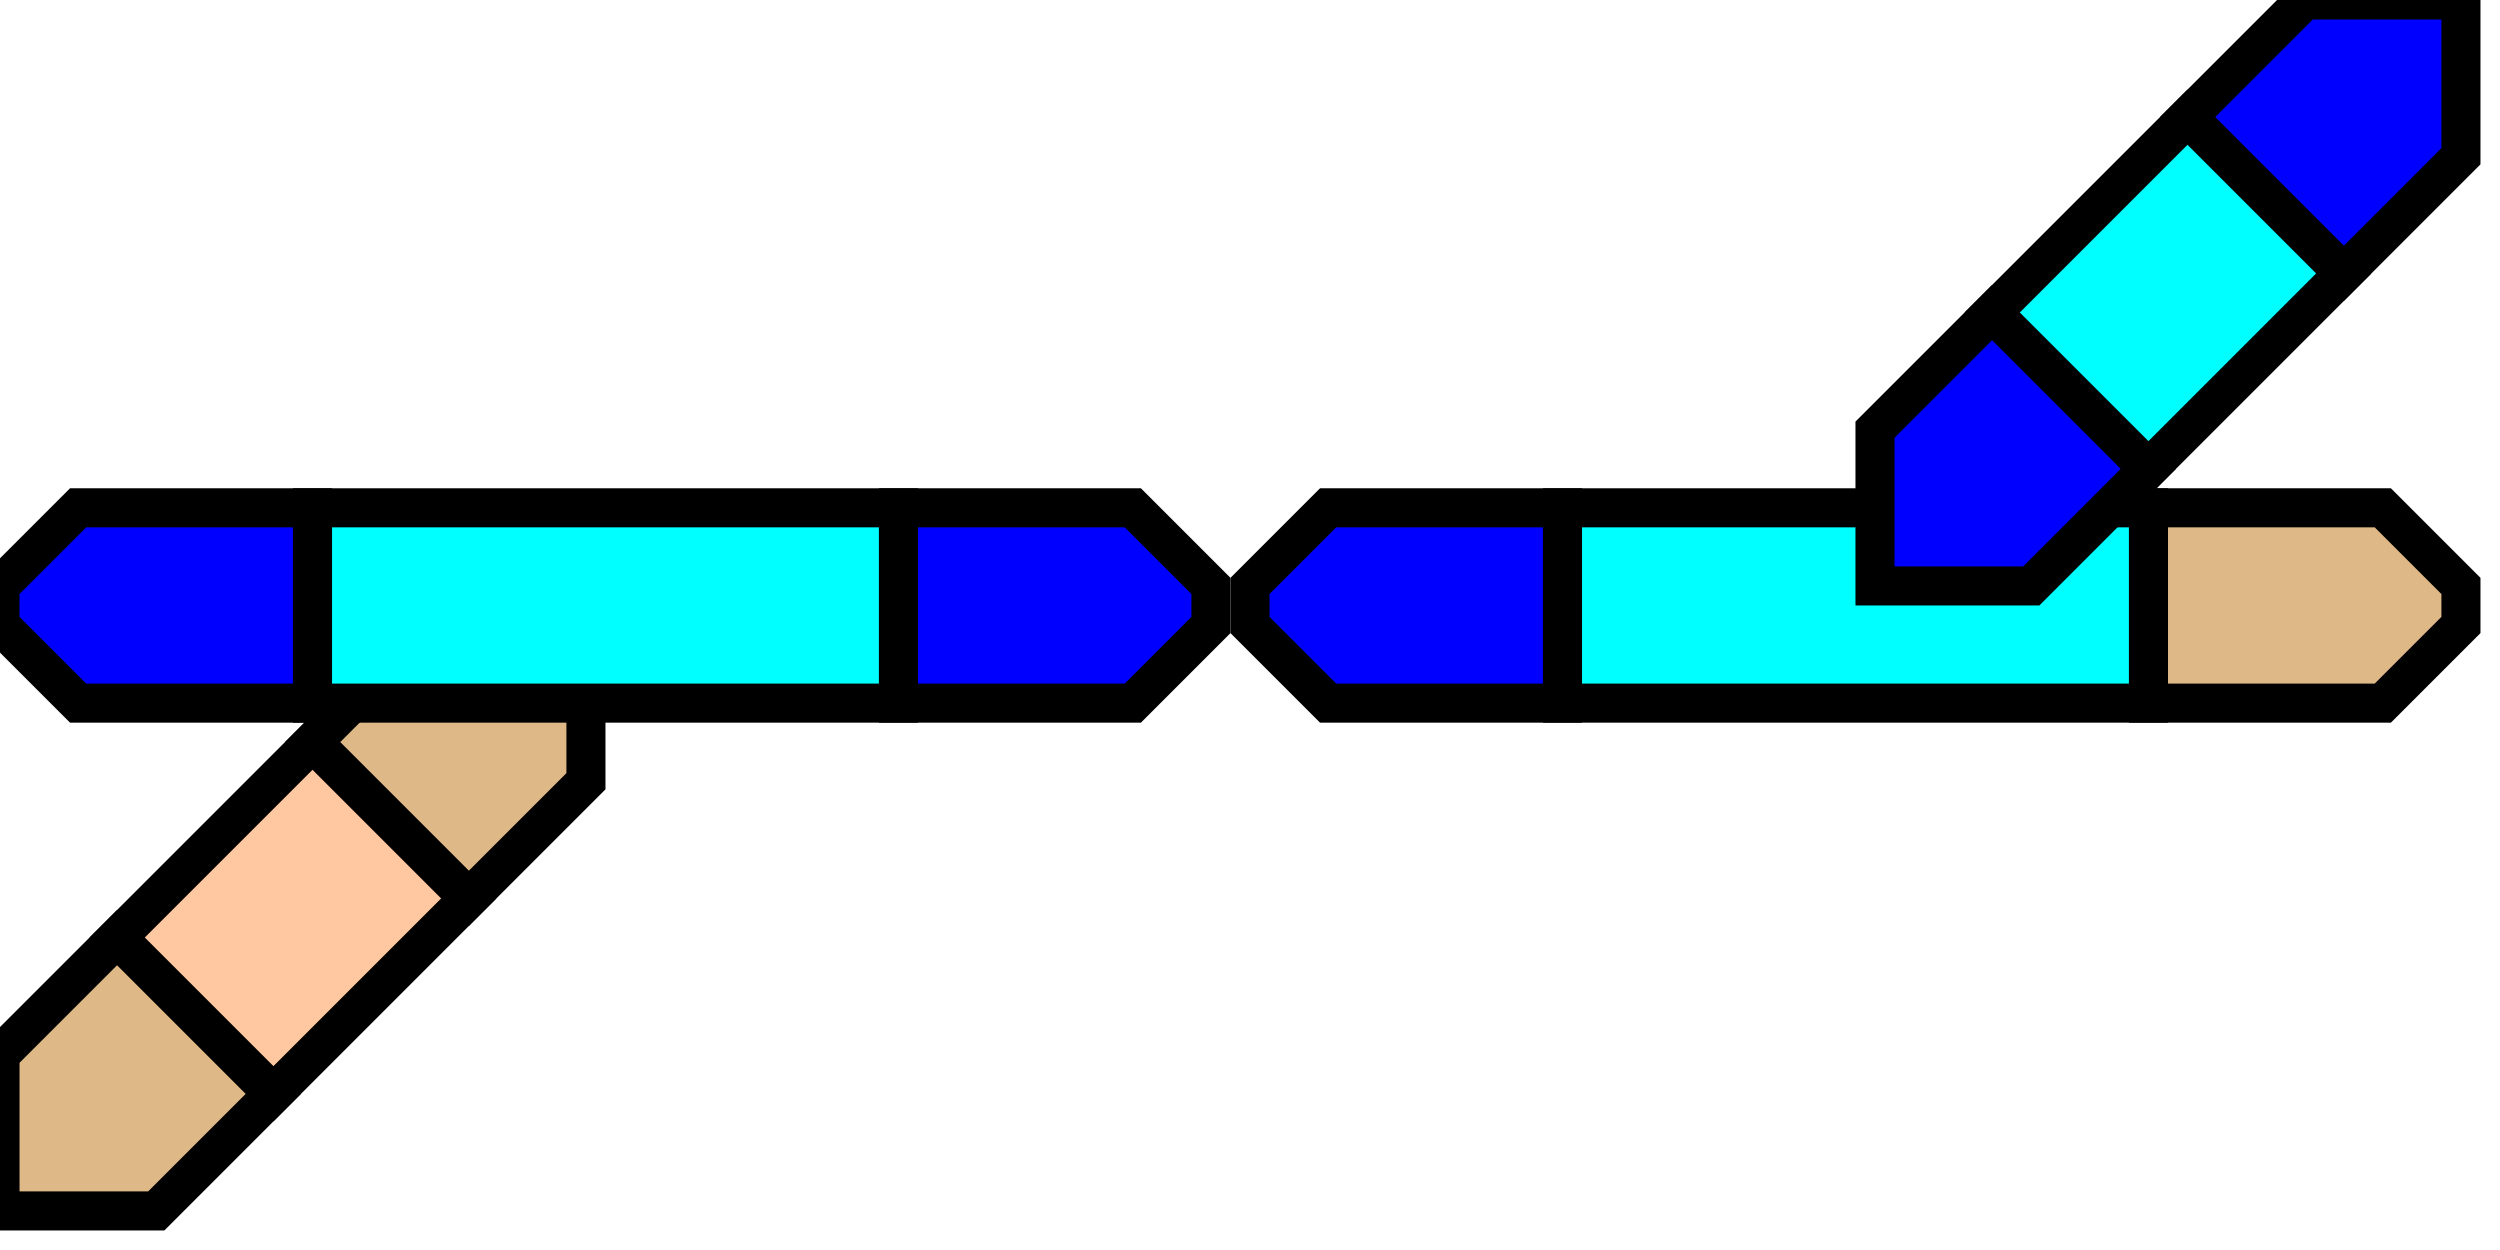 
<svg
      width="64"
   height="32">
     <g>
<!-- Abzweig unten links -->    <path
       d="M 0,31 L 4,31 L 7,28 L 3,24 L 0,27 L 0,31 z "
       id="path9084"
       style="fill:#deb887;stroke:#000000" />
    <path
       d="M 15,16 L 15,20 L 12,23 L 8,19 L 11,16 L 15,16 z "
       id="path9086"
       style="fill:#deb887;stroke:#000000" />
    <path
       d="M 8,19 L 12,23 L 7,28 L 3,24 L 8,19 z "
       id="path9088"
       style="fill:#ffc8a0;stroke:#000000" />
<!-- rechte gerade -->    <path
       stroke="black"
       fill="rgb(222, 184, 135)"
       d="M 32,15 L 34,13 L 40,13 L 40,18 L 34,18 L 32,16 z "
       id="path9090"
       style="fill:#0000ff;fill-opacity:1" />
    <path
       stroke="black"
       fill="rgb(222, 184, 135)"
       d="M 55,13 L 61,13 L 63,15 L 63,16 L 61,18 L 55,18 z "
       id="path9092" />
    <path
       stroke="black"
       fill="rgb(255, 200, 160)"
       d="M 40,13 L 55,13 L 55,18 L 40,18 z "
       id="path9094"
       style="fill:#00ffff;fill-opacity:1" />
<!-- Abzweig oben rechts -->    <path
       d="M 63,0 L 63,4 L 60,7 L 56,3 L 59,0 L 63,0 z "
       id="path9096"
       style="fill:#0000ff;stroke:#000000" />
    <path
       d="M 48,15 L 48,11 L 51,8 L 55,12 L 52,15 L 48,15 z "
       id="path9098"
       style="fill:#0000ff;stroke:#000000" />
    <path
       d="M 51,8 L 56,3 L 60,7 L 55,12 L 51,8 z "
       id="path9100"
       style="fill:#00ffff;stroke:#000000" />
<!-- linke gerade -->    <path
       stroke="black"
       fill="rgb(0, 0, 255)"
       d="M 0,15 L 2,13 L 8,13 L 8,18 L 2,18 L 0,16 z "
       id="path9102" />
    <path
       stroke="black"
       fill="rgb(0, 0, 255)"
       d="M 23,13 L 29,13 L 31,15 L 31,16 L 29,18 L 23,18 z "
       id="path9104" />
    <path
       stroke="black"
       fill="rgb(0, 255, 255)"
       d="M 8,13 L 23,13 L 23,18 L 8,18 z "
       id="path9106" />
  </g>
</svg>
